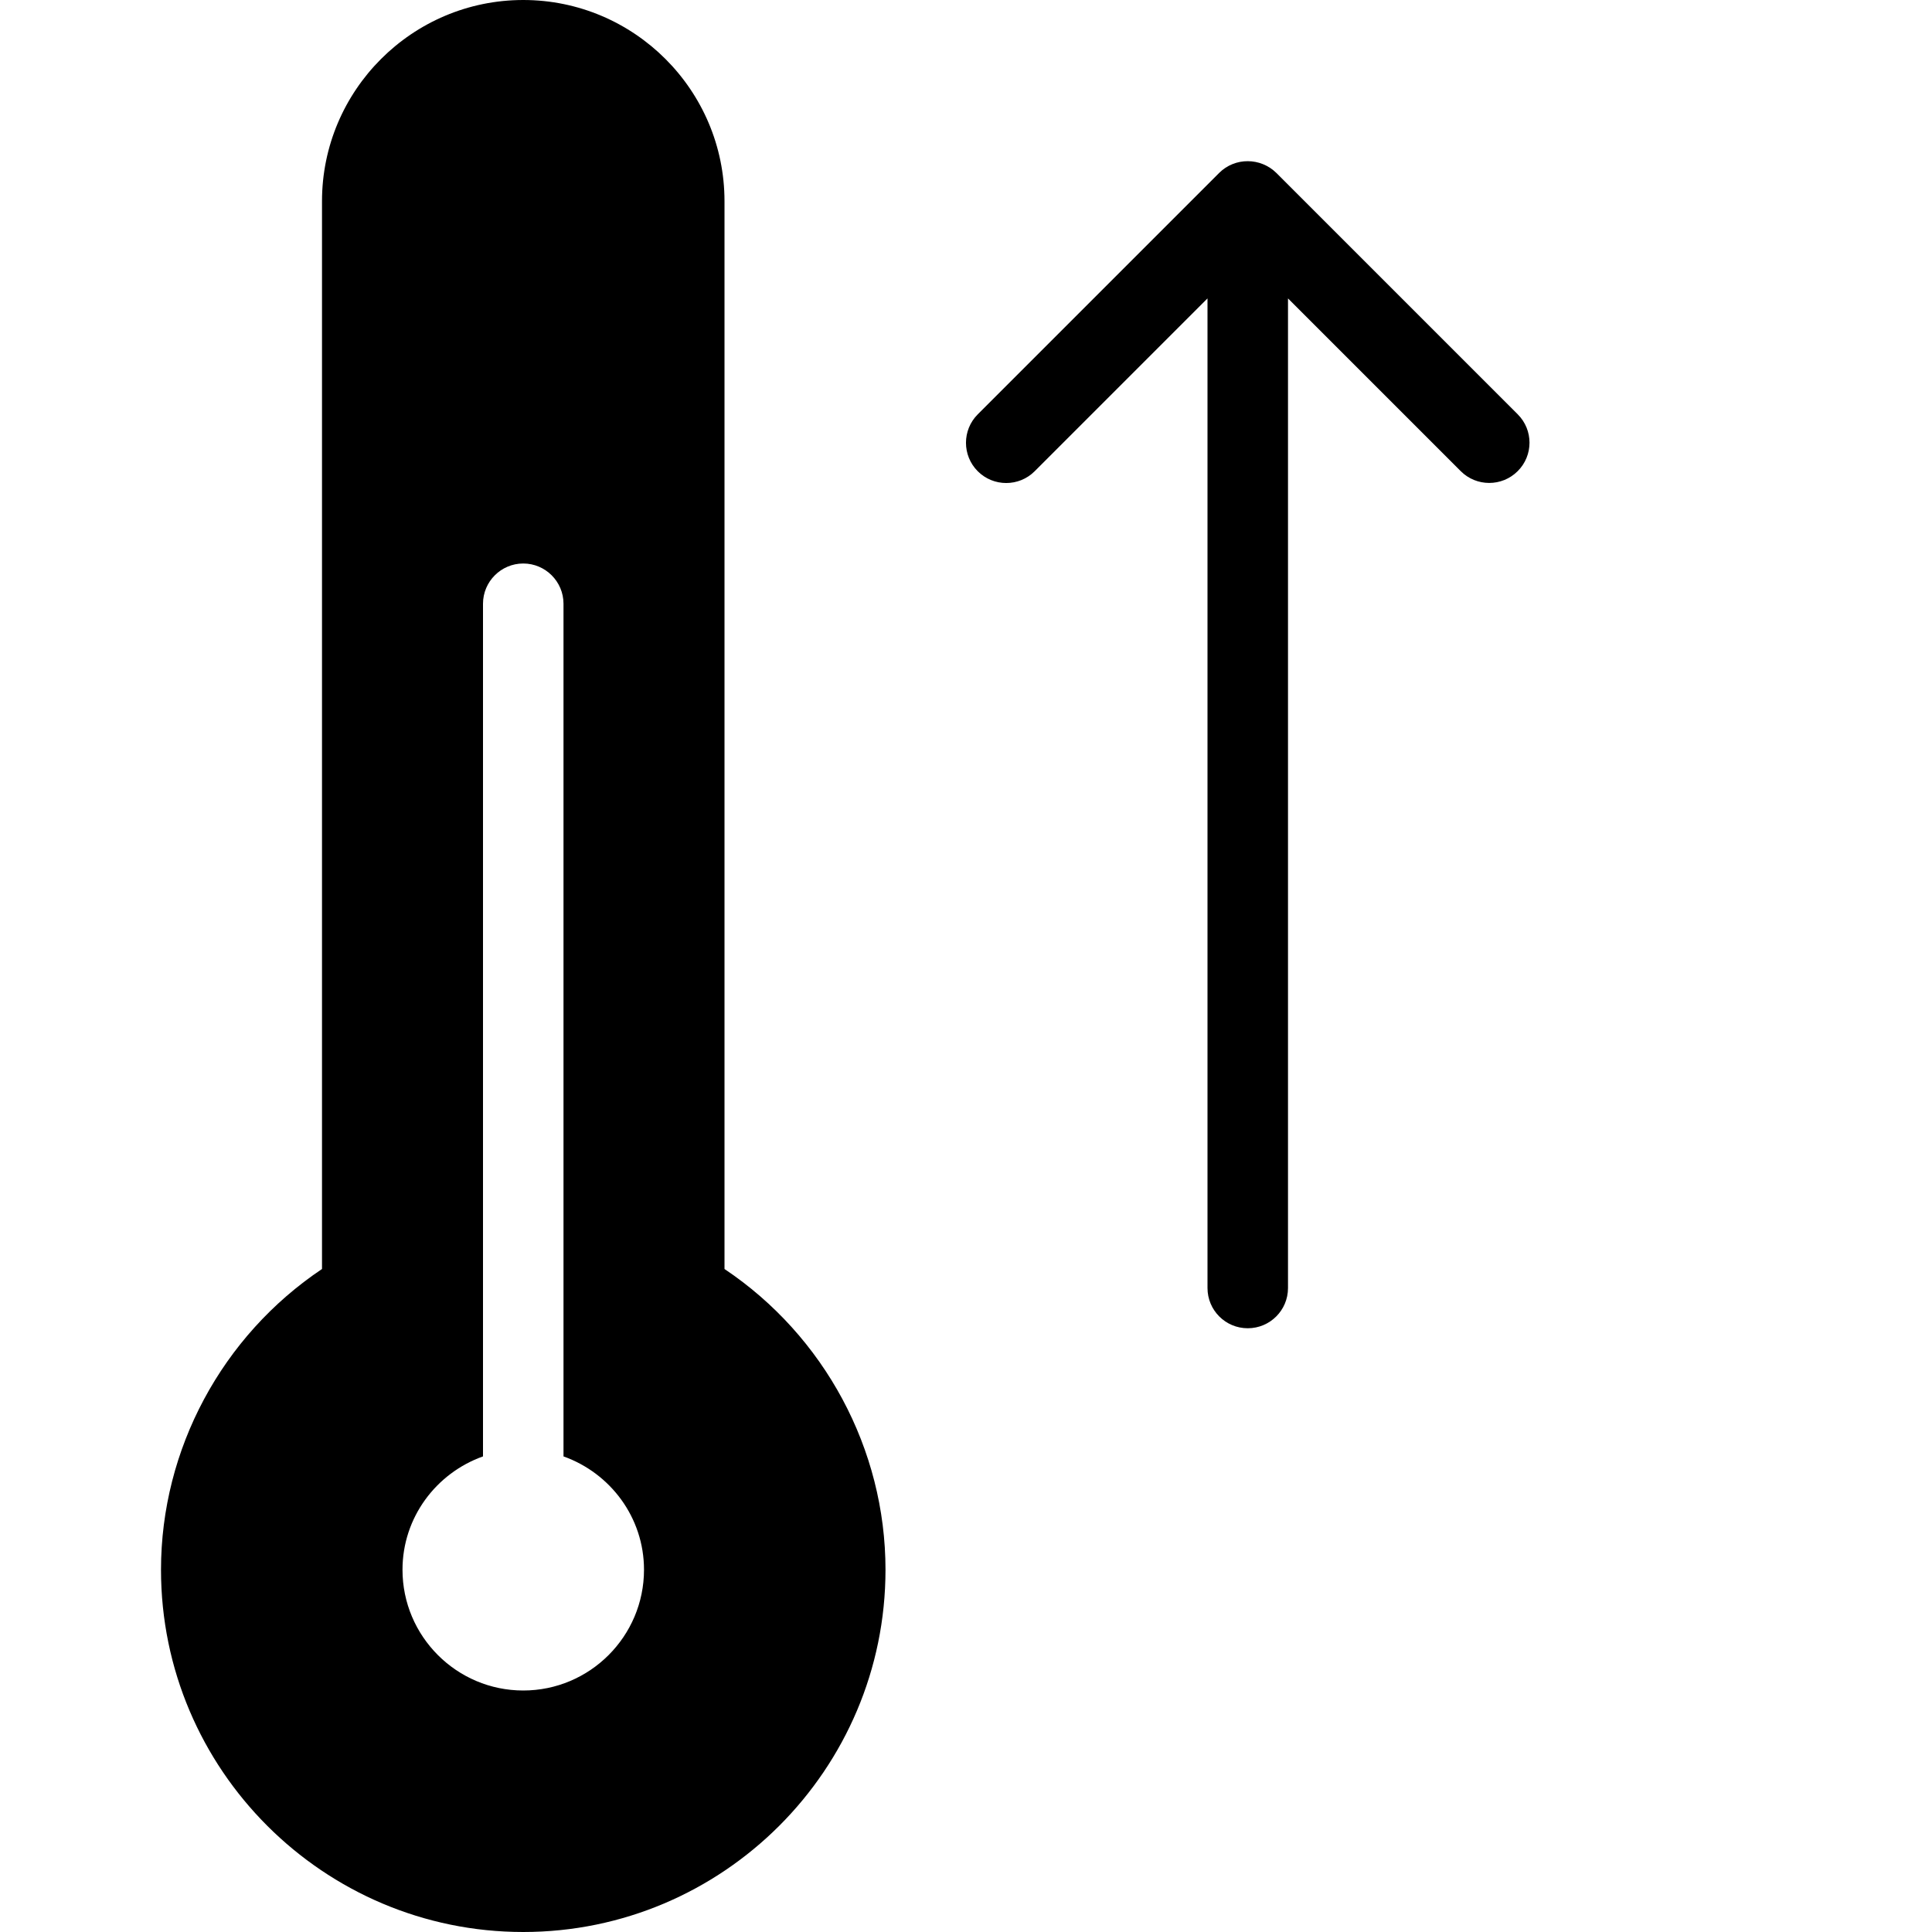 <?xml version="1.0" encoding="utf-8"?>
<!-- Generator: Adobe Illustrator 19.2.1, SVG Export Plug-In . SVG Version: 6.00 Build 0)  -->
<svg version="1.1" xmlns="http://www.w3.org/2000/svg" xmlns:xlink="http://www.w3.org/1999/xlink" x="0px" y="0px" width="24px"
	 height="24px" viewBox="0 0 24 24" enable-background="new 0 0 24 24" xml:space="preserve">
<g id="Filled_Icon">
	<g>
		<path d="M9,15.764V2.5C9,1.121,7.878,0,6.5,0S4,1.121,4,2.5v13.264c-1.241,0.831-2,2.237-2,3.736C2,21.981,4.019,24,6.5,24
			s4.5-2.019,4.5-4.5C11,18.001,10.241,16.595,9,15.764z M6.5,21C5.673,21,5,20.327,5,19.5c0-0.65,0.419-1.201,1-1.408V7.5
			C6,7.225,6.224,7,6.5,7S7,7.225,7,7.5v10.592c0.581,0.207,1,0.758,1,1.408C8,20.327,7.327,21,6.5,21z"/>
		<path d="M18.854,5.147l-3-3c-0.195-0.191-0.511-0.195-0.708,0l-3,3c-0.195,0.195-0.195,0.512,0,0.707s0.512,0.195,0.707,0
			L15,3.707V16c0,0.277,0.224,0.5,0.5,0.5S16,16.277,16,16V3.707l2.146,2.146c0.195,0.195,0.512,0.195,0.707,0
			C19.049,5.658,19.049,5.342,18.854,5.147z"/>
	</g>
</g>
<g id="Invisible_Shape">
	<rect fill="none" width="24" height="24"/>
</g>
</svg>
